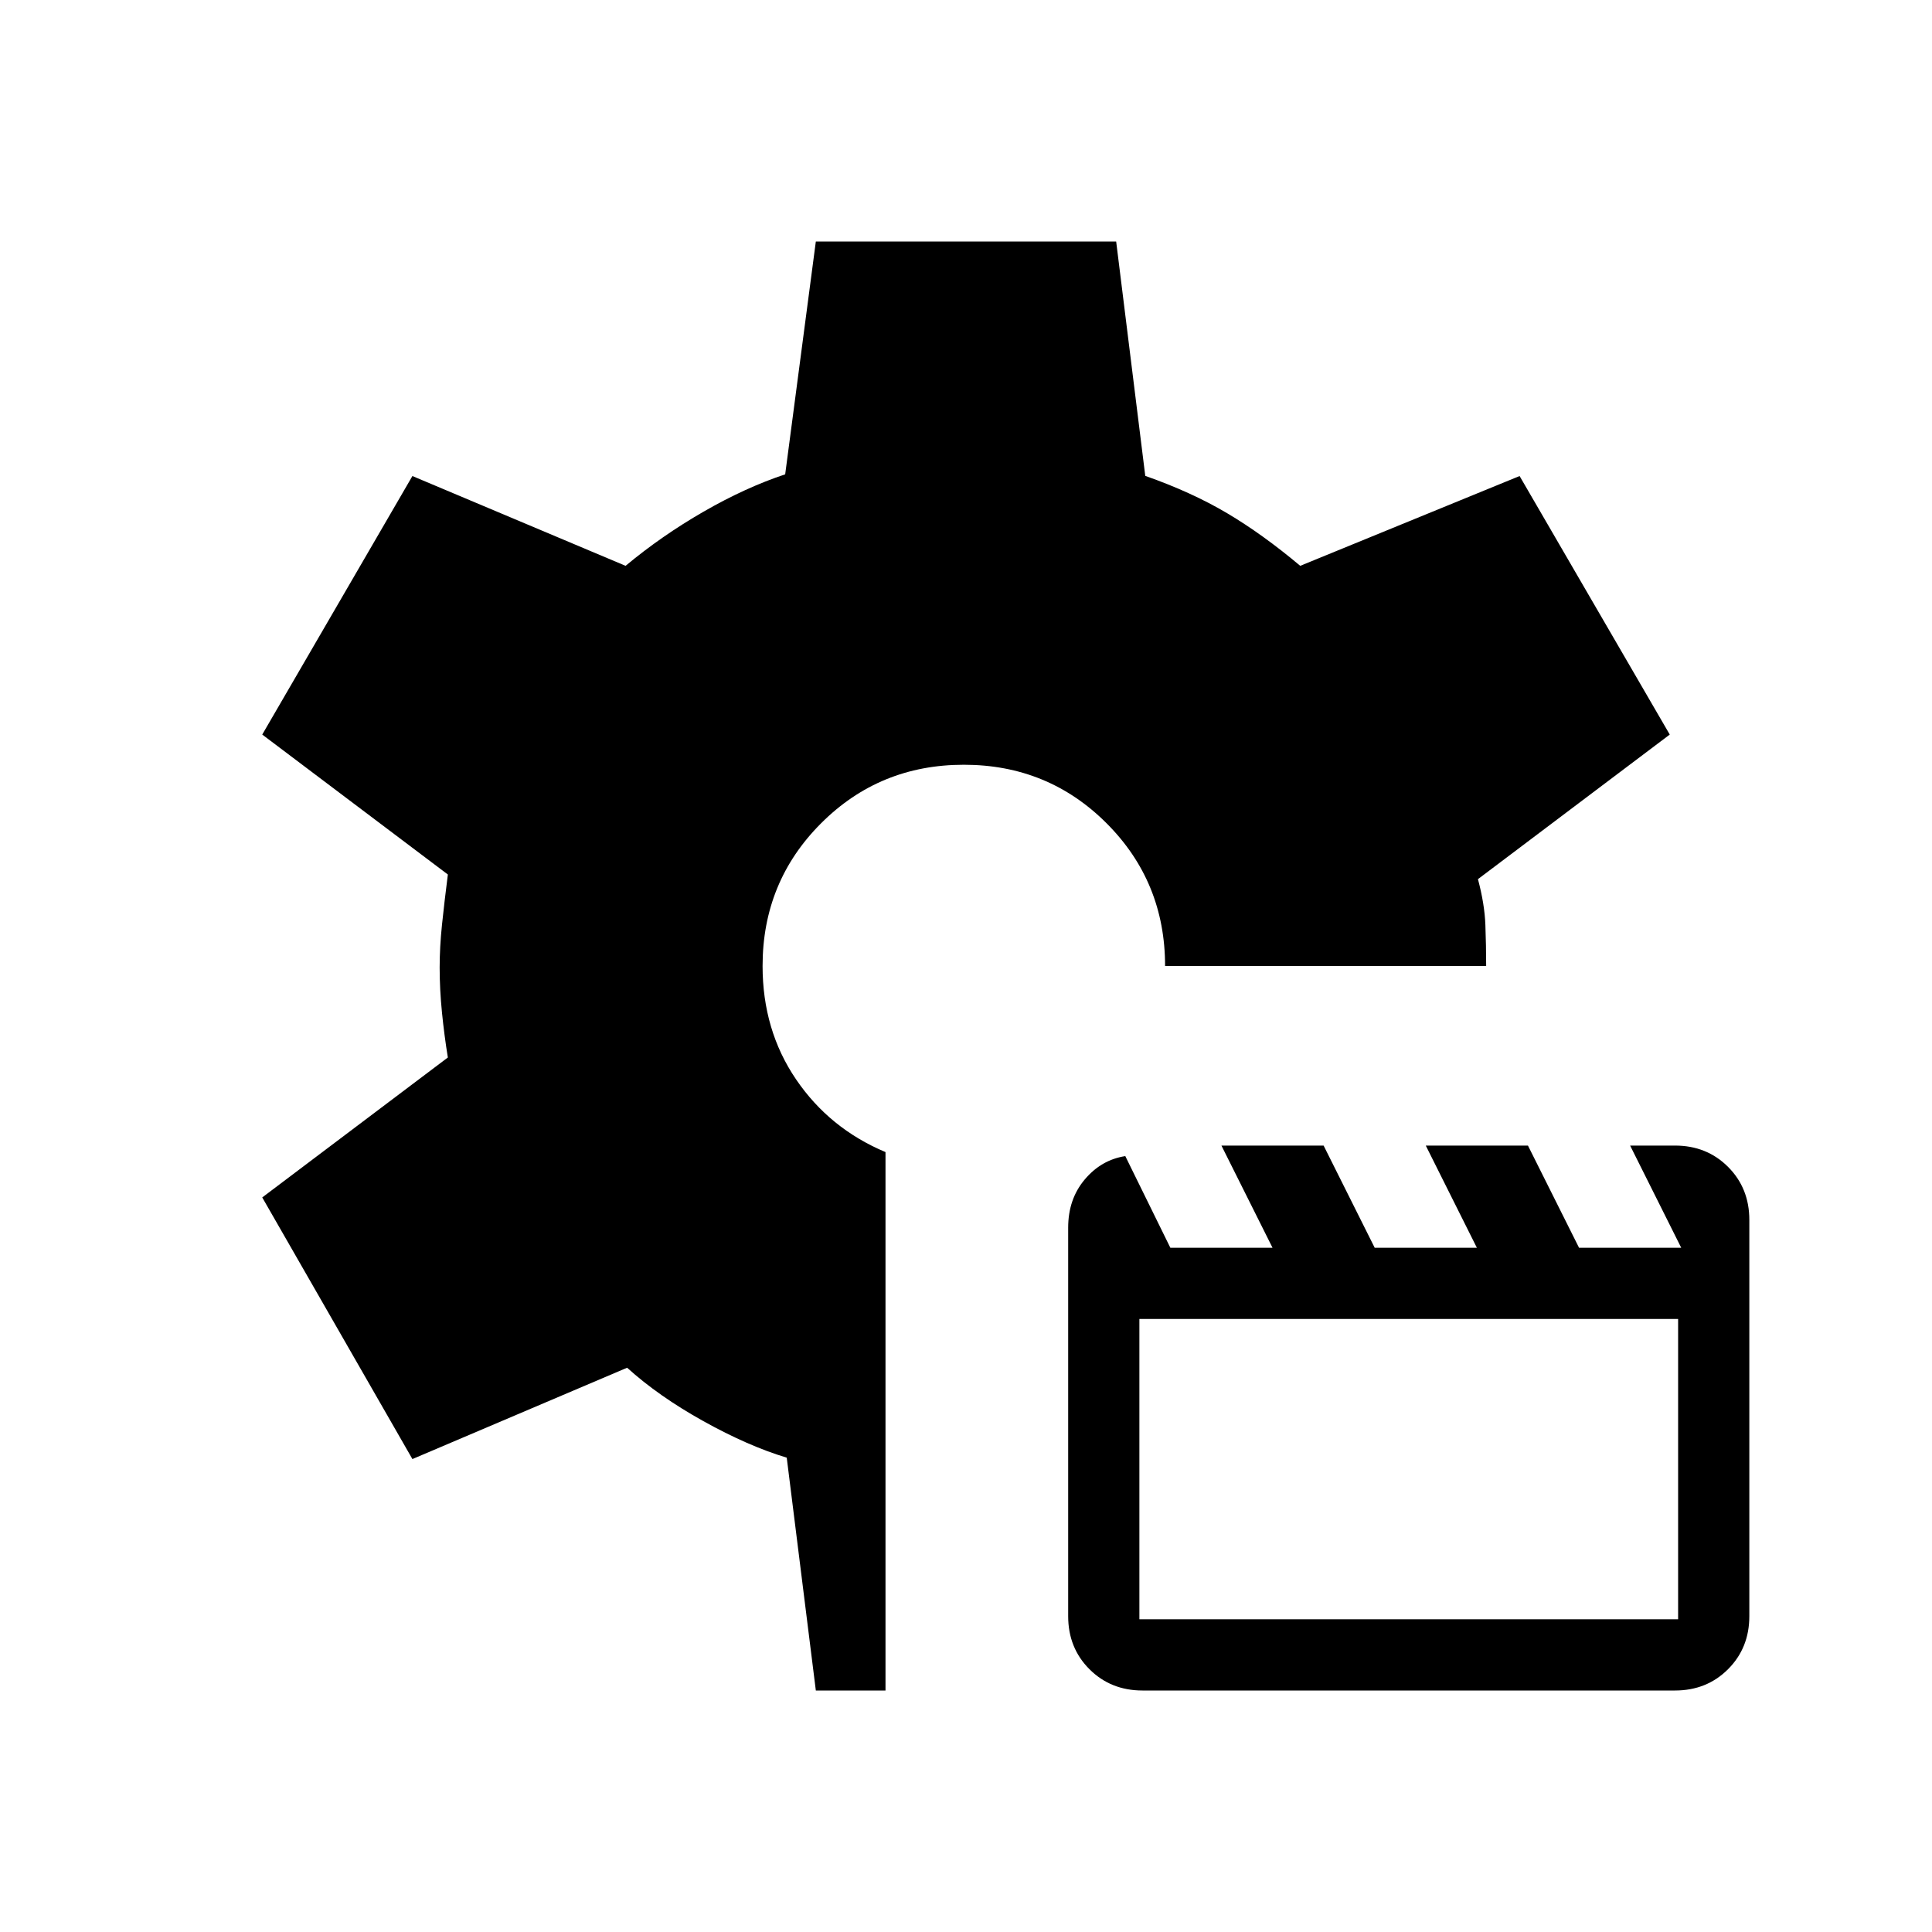 <svg xmlns="http://www.w3.org/2000/svg" height="24" viewBox="0 -960 960 960" width="24"><path d="m405.384-120-14.461-115.692q-19.154-5.769-41.423-18.154-22.269-12.385-37.885-26.538L204.923-235l-74.616-130 92.231-69.539q-1.769-10.846-2.923-22.346-1.154-11.5-1.154-22.346 0-10.077 1.154-21.192t2.923-25.038L130.307-595l74.616-128.462 105.923 44.616q17.923-14.923 38.769-26.923 20.846-12 40.539-18.539L405.384-840h149.232l14.461 116.461q23 8.077 40.654 18.539 17.654 10.461 36.346 26.154l109-44.616L829.693-595l-95.308 71.846q3.308 12.385 3.692 22.731.385 10.346.385 20.423H578.923q0-41.846-29.077-70.923Q520.769-580 478.923-580q-41.846 0-70.923 29.077-29.077 29.077-29.077 70.923 0 31.846 16.615 56.308 16.616 24.461 44.462 36.154V-120h-34.616Zm162.308 0q-15.769 0-26.346-10.577t-10.577-26.346V-350q0-14.154 8.231-23.923 8.231-9.769 20.154-11.616L581.538-340h50.77l-25.385-50.769h50.769L683.077-340h50.769l-25.384-50.769h50.769L784.616-340h50.769L810-390.769h22.308q15.769 0 26.346 10.577t10.577 26.346v196.923q0 15.769-10.577 26.346T832.308-120H567.692Zm-1.538-35.385h267.692v-149.23H566.154v149.23Z"/></svg>